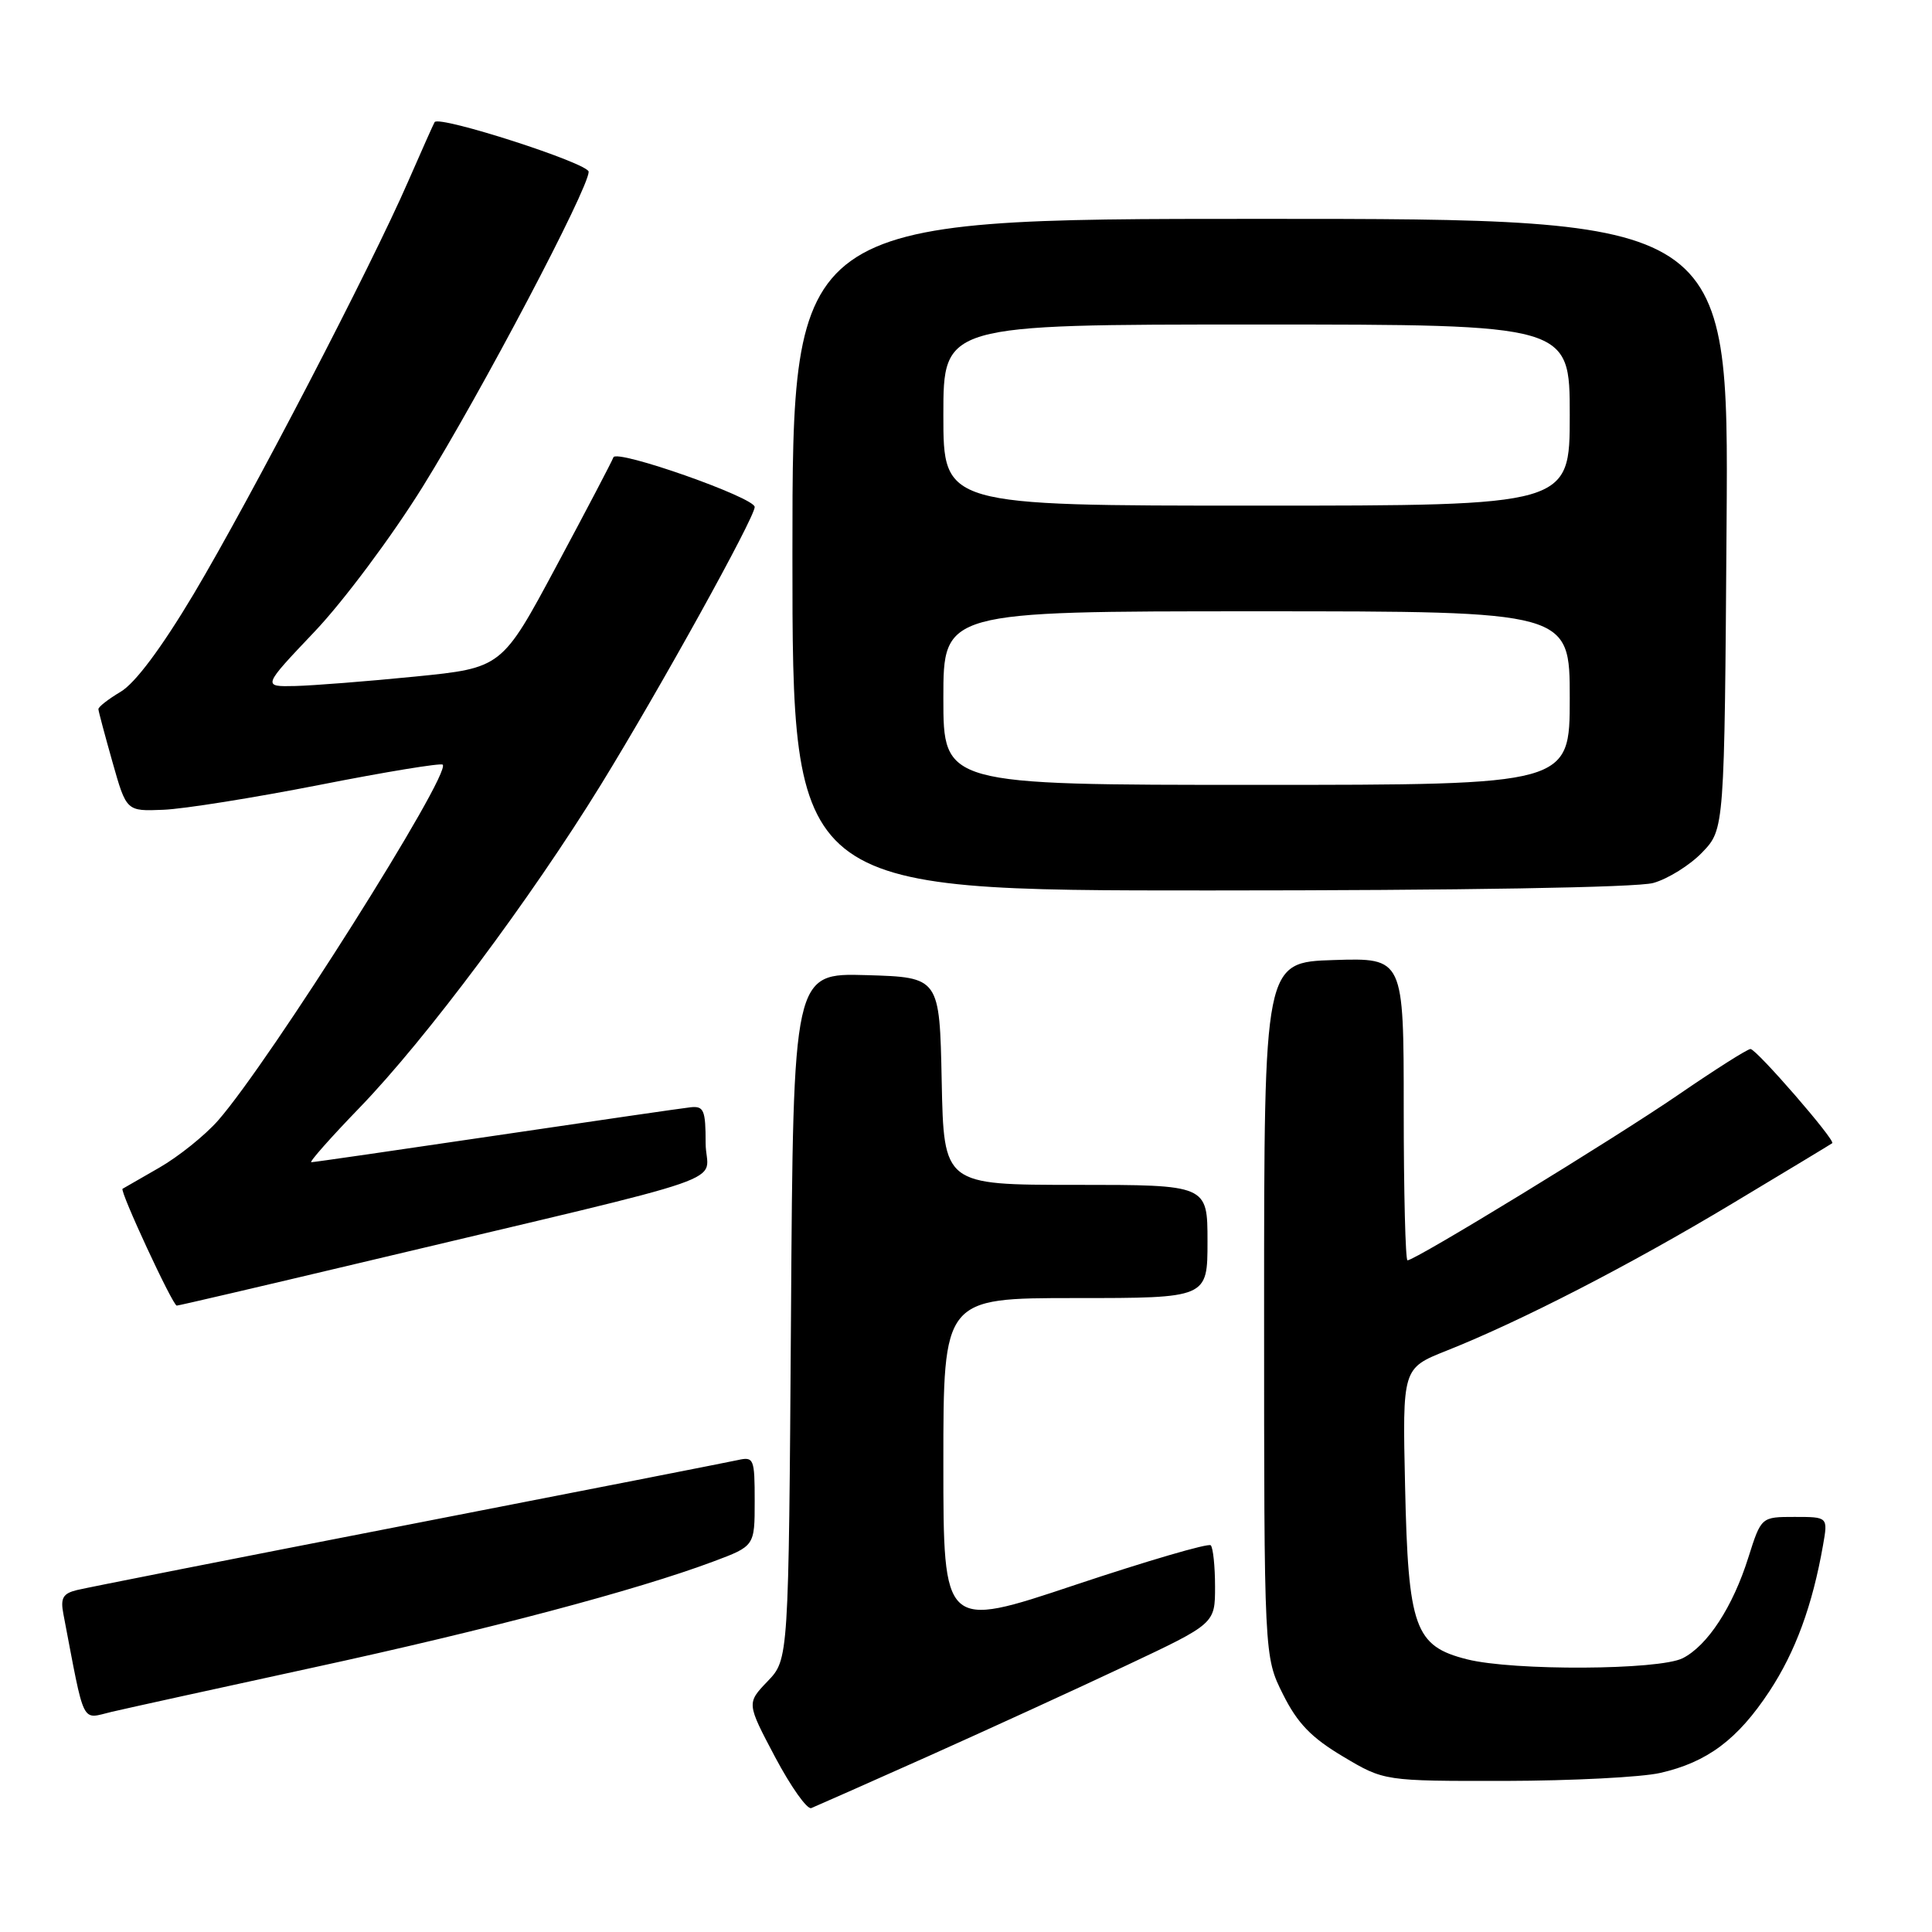 <?xml version="1.0" encoding="UTF-8" standalone="no"?>
<!DOCTYPE svg PUBLIC "-//W3C//DTD SVG 1.1//EN" "http://www.w3.org/Graphics/SVG/1.1/DTD/svg11.dtd" >
<svg xmlns="http://www.w3.org/2000/svg" xmlns:xlink="http://www.w3.org/1999/xlink" version="1.1" viewBox="0 0 256 256">
 <g >
 <path fill="currentColor"
d=" M 123.00 232.71 C 130.97 229.14 142.79 223.73 149.25 220.68 C 161.00 215.14 161.00 215.14 161.00 210.24 C 161.00 207.54 160.74 205.08 160.43 204.76 C 160.12 204.45 152.02 206.82 142.43 210.02 C 125.00 215.85 125.00 215.85 125.00 193.93 C 125.00 172.00 125.00 172.00 142.50 172.00 C 160.00 172.00 160.00 172.00 160.00 164.50 C 160.00 157.00 160.00 157.00 142.53 157.00 C 125.06 157.00 125.06 157.00 124.78 143.25 C 124.50 129.50 124.50 129.50 114.81 129.21 C 105.11 128.93 105.11 128.93 104.81 174.40 C 104.50 219.87 104.50 219.87 101.71 222.78 C 98.93 225.68 98.93 225.68 102.71 232.83 C 104.80 236.76 106.95 239.80 107.50 239.58 C 108.05 239.36 115.03 236.27 123.00 232.71 Z  M 220.00 234.92 C 226.23 233.50 230.25 230.49 234.46 224.10 C 237.91 218.86 240.16 212.72 241.56 204.75 C 242.22 201.00 242.22 201.00 237.79 201.00 C 233.37 201.00 233.37 201.00 231.67 206.36 C 229.61 212.92 226.26 218.05 222.97 219.72 C 219.83 221.31 200.52 221.41 194.40 219.87 C 187.45 218.12 186.59 215.72 186.18 196.90 C 185.83 181.30 185.83 181.30 191.66 178.98 C 201.53 175.06 215.89 167.67 229.50 159.50 C 236.65 155.21 242.63 151.60 242.78 151.48 C 243.26 151.12 232.73 139.00 231.95 139.00 C 231.54 139.00 227.23 141.74 222.36 145.08 C 213.87 150.90 187.54 167.00 186.50 167.00 C 186.23 167.00 186.00 157.98 186.00 146.96 C 186.00 126.92 186.00 126.92 176.75 127.21 C 167.50 127.50 167.50 127.50 167.50 173.50 C 167.50 219.50 167.50 219.50 170.00 224.50 C 171.92 228.35 173.76 230.25 177.96 232.75 C 183.41 236.00 183.41 236.00 199.46 235.98 C 208.28 235.96 217.53 235.49 220.00 234.92 Z  M 41.50 220.96 C 64.68 215.93 84.33 210.72 94.49 206.92 C 100.00 204.86 100.00 204.86 100.00 198.91 C 100.00 193.26 99.89 192.99 97.75 193.47 C 96.51 193.74 76.83 197.61 54.00 202.05 C 31.17 206.49 11.46 210.38 10.20 210.69 C 8.34 211.14 7.99 211.75 8.40 213.87 C 11.29 228.98 10.70 227.79 14.79 226.83 C 16.83 226.35 28.85 223.71 41.50 220.96 Z  M 47.70 167.34 C 99.59 154.99 93.50 157.11 93.50 151.46 C 93.50 147.09 93.26 146.53 91.50 146.72 C 90.40 146.84 78.77 148.53 65.67 150.47 C 52.56 152.41 41.57 154.00 41.25 154.00 C 40.93 154.00 43.81 150.74 47.67 146.75 C 56.42 137.70 70.33 119.07 79.61 104.00 C 87.44 91.28 100.00 68.59 100.00 67.18 C 100.00 65.92 81.68 59.48 81.28 60.60 C 81.11 61.09 77.71 67.58 73.73 75.00 C 66.50 88.50 66.50 88.50 55.00 89.65 C 48.67 90.28 41.53 90.84 39.12 90.90 C 34.75 91.00 34.75 91.00 41.68 83.70 C 45.52 79.66 51.94 71.05 56.04 64.45 C 63.77 51.99 78.00 24.98 78.00 22.76 C 78.00 21.64 58.21 15.26 57.59 16.18 C 57.47 16.36 55.90 19.88 54.10 24.00 C 49.15 35.38 33.17 66.10 25.67 78.70 C 21.40 85.85 17.91 90.53 15.99 91.66 C 14.35 92.64 13.02 93.67 13.04 93.97 C 13.05 94.26 13.90 97.42 14.91 101.00 C 16.75 107.50 16.75 107.50 21.63 107.30 C 24.31 107.20 33.64 105.71 42.36 104.00 C 51.08 102.28 58.41 101.08 58.66 101.32 C 59.84 102.51 35.75 140.66 28.88 148.49 C 27.14 150.46 23.65 153.26 21.11 154.72 C 18.58 156.17 16.38 157.43 16.24 157.52 C 15.83 157.79 22.89 173.00 23.42 173.00 C 23.68 173.00 34.60 170.45 47.70 167.34 Z  M 219.06 117.00 C 221.01 116.46 223.94 114.63 225.56 112.94 C 228.50 109.87 228.50 109.87 228.78 69.44 C 229.07 29.00 229.07 29.00 167.03 29.00 C 105.00 29.00 105.00 29.00 105.00 73.50 C 105.00 118.00 105.00 118.00 160.25 117.99 C 193.55 117.99 216.91 117.60 219.06 117.00 Z  M 125.00 92.50 C 125.00 81.00 125.00 81.00 166.50 81.00 C 208.00 81.00 208.00 81.00 208.00 92.50 C 208.00 104.00 208.00 104.00 166.50 104.00 C 125.00 104.00 125.00 104.00 125.00 92.50 Z  M 125.00 55.00 C 125.00 43.00 125.00 43.00 166.50 43.00 C 208.00 43.00 208.00 43.00 208.00 55.00 C 208.00 67.00 208.00 67.00 166.50 67.00 C 125.00 67.00 125.00 67.00 125.00 55.00 Z "/>
</g>
</svg>